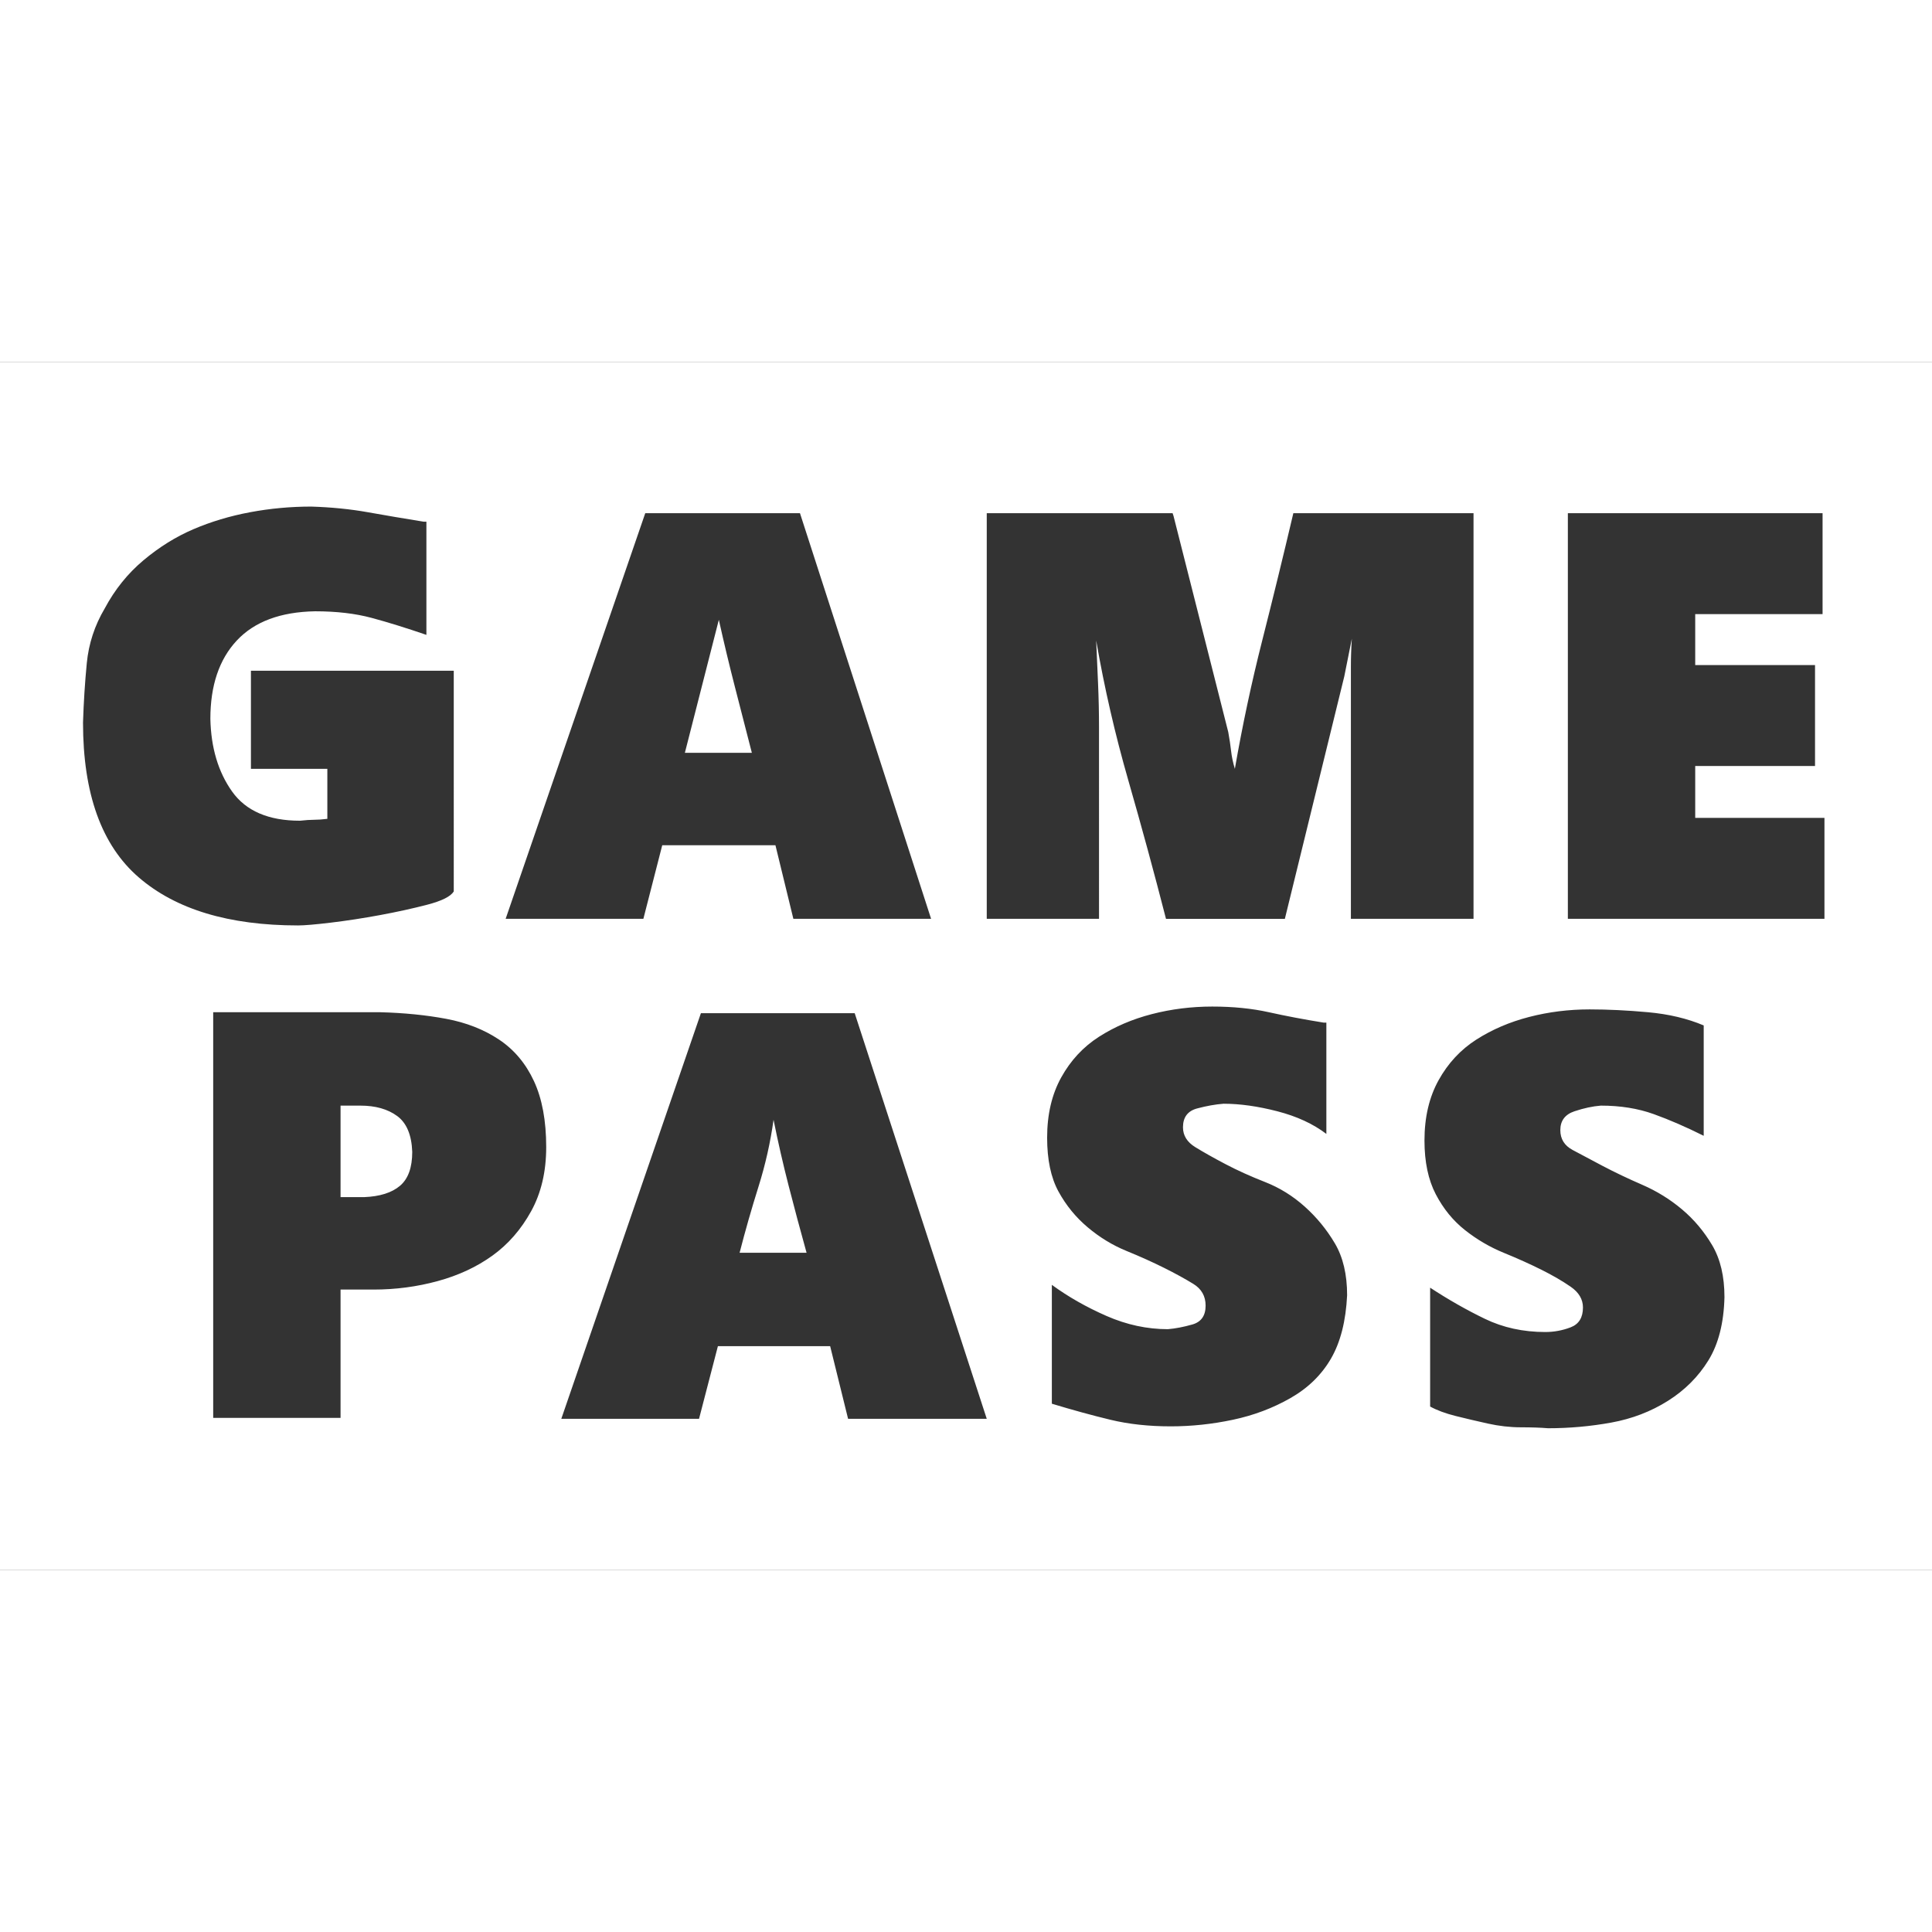 <svg xmlns="http://www.w3.org/2000/svg" viewBox="0 384 2048 1280" width="1em" height="1em" class="SubscriptionBadge-module__gamePassBadge___ukbVg Icon-module__icon___6ICyA" aria-label="Included with Game Pass"><rect x="0" y="384" width="2048" height="1280" fill="#333333" stroke="none"/><title>Game Pass</title><path fill='white' d="M0 384h2048v1280H0V384zm684 160L536 974h146l20-78h120l19 78h146L848 544H684zM88 766q0 113 59 164t169 51q10 0 35-3t52-8 50-11 28-14V711H266v104h81v53q-8 1-14 1t-15 1q-50 0-72-31t-23-77q0-53 28-83t83-31q34 0 60 7t58 18V553h-3q-31-5-59-10t-60-6q-33 0-65 6t-60 18-53 33-41 51q-16 27-19 58t-4 63zm491 450q0-42-13-70t-37-44-56-22-70-7H226v430h135v-136h35q35 0 68-9t58-27 41-47 16-68zm320 288h147l-140-430H743l-148 430h146l20-77h119l19 77zm529-131q0-33-13-55t-32-39-42-26-42-19-32-18-13-21q0-16 15-20t28-5q26 0 57 8t52 24v-118h-3q-31-5-58-11t-60-6q-33 0-64 8t-56 24-40 43-15 64q0 35 12 57t31 38 41 25 40 18 31 17 13 23q0 16-14 20t-26 5q-33 0-65-14t-58-33v126q33 10 62 17t64 7q33 0 66-7t61-23 43-42 17-67zm5-696q-1 15-1 30t0 29v238h130V544h-191q-16 68-33 135t-29 136q-3-10-4-19t-3-20l-58-229-1-3h-197v430h119V771q0-23-1-46t-2-46q13 75 34 148t40 147h126l63-257 4-20 4-20zm395 698q0-33-13-55t-32-38-42-26-42-20-32-17-13-21q0-15 15-20t28-6q31 0 56 9t53 23v-117q-26-11-59-14t-62-3q-33 0-64 8t-56 24-40 43-15 64q0 34 12 57t31 38 41 24 40 18 31 18 13 22q0 16-13 21t-27 5q-35 0-64-14t-58-33v126q11 6 27 10t34 8 35 4 29 1q34 0 67-6t60-23 43-43 17-67zm106-401V867h-137v-55h127V705h-127v-54h135V544h-270v430h272zM820 1187q7 35 16 70t19 71h-71q9-35 20-70t16-71zm-23-389h-71l36-141q8 36 17 71t18 70zm-415 374q24 0 39 11t16 38q0 25-13 36t-38 12h-25v-97h21z"></path></svg>